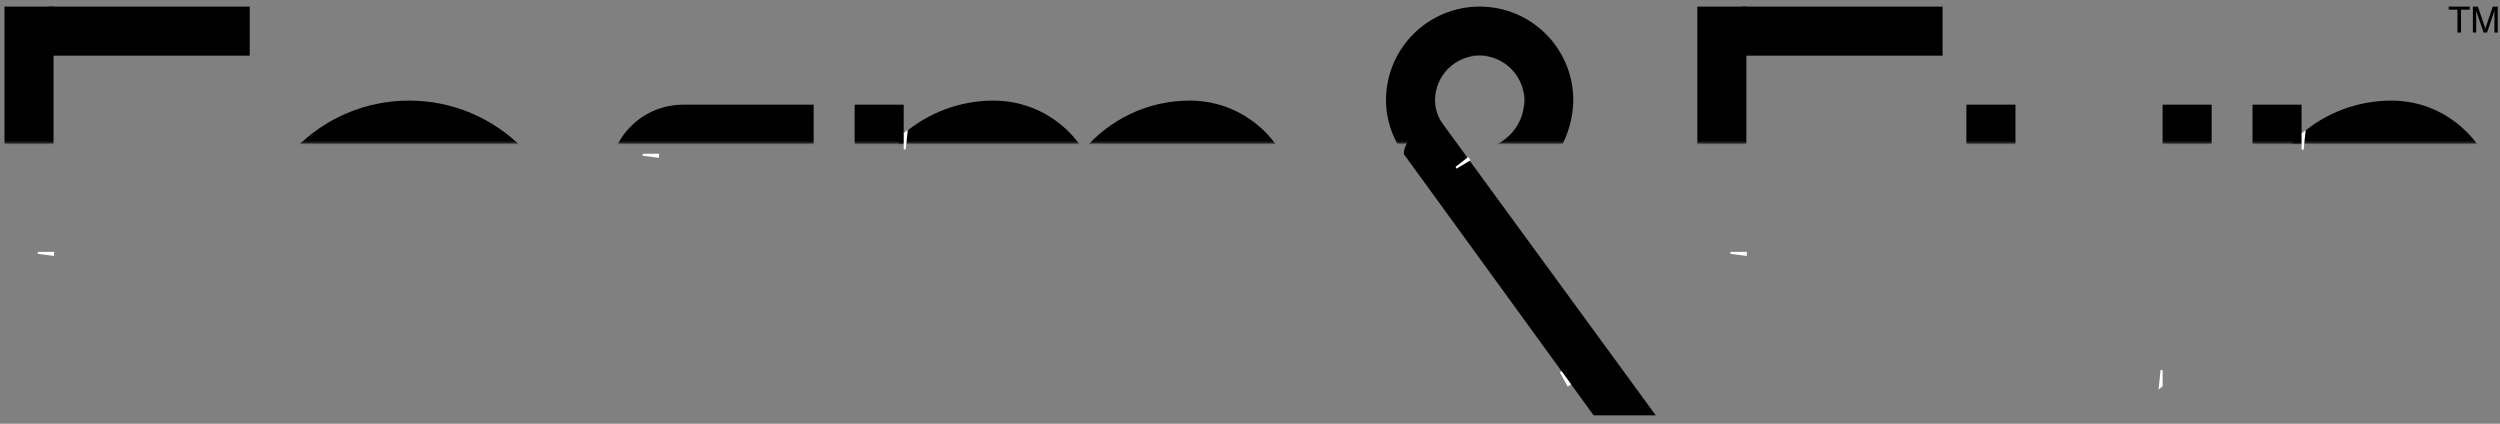 <svg xmlns="http://www.w3.org/2000/svg" xmlns:xlink="http://www.w3.org/1999/xlink" viewBox="0 0 1115 189" width="1115" height="189" preserveAspectRatio="xMidYMid meet" style="width: 100%; height: 100%; transform: translate3d(0px, 0px, 0px); content-visibility: visible;"><rect x="0" y="0" width="1115" height="189" fill="#808080" stroke="none"/><defs><clipPath id="__lottie_element_25"><rect width="1115" height="189" x="0" y="0"></rect></clipPath><clipPath id="__lottie_element_27"><path d="M0,0 L1920,0 L1920,1080 L0,1080z"></path></clipPath><clipPath id="__lottie_element_31"><path d="M0,0 L1920,0 L1920,1080 L0,1080z"></path></clipPath><g id="__lottie_element_37"><g transform="matrix(1,0,0,1,1001,540)" opacity="1" style="display: block;"><g opacity="1" transform="matrix(1,0,0,1,0,0)"><path stroke-linecap="butt" stroke-linejoin="miter" fill-opacity="0" stroke-miterlimit="4" stroke="rgb(255,0,0)" stroke-opacity="1" stroke-width="28" d=" M-586,-94.25 C-586,-94.25 -586,91.5 -586,91.5"></path></g></g></g><mask id="__lottie_element_37_1" mask-type="alpha"><use xlink:href="#__lottie_element_37"></use></mask><clipPath id="__lottie_element_56"><path d="M0,0 L1920,0 L1920,1080 L0,1080z"></path></clipPath><clipPath id="__lottie_element_60"><path d="M0,0 L1920,0 L1920,1080 L0,1080z"></path></clipPath><clipPath id="__lottie_element_64"><path d="M0,0 L1920,0 L1920,1080 L0,1080z"></path></clipPath><clipPath id="__lottie_element_68"><path d="M0,0 L1920,0 L1920,1080 L0,1080z"></path></clipPath><clipPath id="__lottie_element_72"><path d="M0,0 L1920,0 L1920,1080 L0,1080z"></path></clipPath><clipPath id="__lottie_element_76"><path d="M0,0 L1920,0 L1920,1080 L0,1080z"></path></clipPath><clipPath id="__lottie_element_80"><path d="M0,0 L1920,0 L1920,1080 L0,1080z"></path></clipPath><g id="__lottie_element_86"><g transform="matrix(1,0,0,1,1001,540)" opacity="1" style="display: block;"><g opacity="1" transform="matrix(1,0,0,1,0,0)"><path stroke-linecap="butt" stroke-linejoin="miter" fill-opacity="0" stroke-miterlimit="4" stroke="rgb(255,0,0)" stroke-opacity="1" stroke-width="28" d=" M-584,-80.75 C-584,-80.75 -483.5,-81.5 -483.5,-81.5"></path></g></g></g><g id="__lottie_element_92"><g transform="matrix(1,0,0,1,1001,628.5)" opacity="1" style="display: block;"><g opacity="1" transform="matrix(1,0,0,1,0,0)"><path stroke-linecap="butt" stroke-linejoin="miter" fill-opacity="0" stroke-miterlimit="4" stroke="rgb(255,0,0)" stroke-opacity="1" stroke-width="28" d=" M-584.25,-82.25 C-584.25,-82.25 -503.25,-83 -503.25,-83"></path></g></g></g><mask id="__lottie_element_92_1" mask-type="alpha"><use xlink:href="#__lottie_element_92"></use></mask><mask id="__lottie_element_86_1" mask-type="alpha"><use xlink:href="#__lottie_element_86"></use></mask><g id="__lottie_element_101"><g transform="matrix(1,0,0,1,960.5,541)" opacity="1" style="display: block;"><g opacity="1" transform="matrix(1,0,0,1,-376.5,20)"><path stroke-linecap="butt" stroke-linejoin="miter" fill-opacity="0" stroke-miterlimit="4" stroke="rgb(255,0,0)" stroke-opacity="1" stroke-width="28" d=" M0,-59.5 C32.838,-59.5 59.5,-32.838 59.5,0 C59.5,32.838 32.838,59.5 0,59.5 C-32.838,59.5 -59.5,32.838 -59.5,0 C-59.5,-32.838 -32.838,-59.5 0,-59.5z"></path></g></g></g><mask id="__lottie_element_101_1" mask-type="alpha"><use xlink:href="#__lottie_element_101"></use></mask><g id="__lottie_element_107"><g transform="matrix(1,0,0,1,960,540)" opacity="1" style="display: block;"><g opacity="1" transform="matrix(1,0,0,1,0,0)"><path stroke-linecap="butt" stroke-linejoin="miter" fill-opacity="0" stroke-miterlimit="4" stroke="rgb(255,0,0)" stroke-opacity="1" stroke-width="28" d=" M-275,91.5 C-275,91.5 -275,-12 -275,-21.5 C-275,-31 -267,-37.5 -261.5,-37.5 C-256,-37.5 -194.5,-37.5 -194.5,-37.5"></path></g></g></g><mask id="__lottie_element_107_1" mask-type="alpha"><use xlink:href="#__lottie_element_107"></use></mask><g id="__lottie_element_116"><g transform="matrix(1,0,0,1,1379,540)" opacity="1" style="display: block;"><g opacity="1" transform="matrix(1,0,0,1,0,0)"><path stroke-linecap="butt" stroke-linejoin="miter" fill-opacity="0" stroke-miterlimit="4" stroke="rgb(255,0,0)" stroke-opacity="1" stroke-width="28" d=" M-586,-50.25 C-586,-50.25 -586,91.5 -586,91.5"></path></g></g></g><g id="__lottie_element_122"><g transform="matrix(1,0,0,1,960,540)" opacity="1" style="display: block;"><g opacity="1" transform="matrix(1,0,0,1,0,0)"><path stroke-linecap="butt" stroke-linejoin="miter" fill-opacity="0" stroke-miterlimit="4" stroke="rgb(255,0,0)" stroke-opacity="1" stroke-width="28" d=" M-169,16.5 C-169,-10 -147,-39.5 -116,-39.5 C-85,-39.5 -78,-3.5 -78,3 C-78,9.5 -78,93 -78,93"></path></g></g></g><g id="__lottie_element_128"><g transform="matrix(1,0,0,1,1048,540)" opacity="1" style="display: block;"><g opacity="1" transform="matrix(1,0,0,1,0,0)"><path stroke-linecap="butt" stroke-linejoin="miter" fill-opacity="0" stroke-miterlimit="4" stroke="rgb(255,0,0)" stroke-opacity="1" stroke-width="28" d=" M-169,16.5 C-169,-10 -147,-39.5 -116,-39.5 C-85,-39.5 -78,-3.5 -78,3 C-78,9.5 -78,93 -78,93"></path></g></g></g><mask id="__lottie_element_128_1" mask-type="alpha"><use xlink:href="#__lottie_element_128"></use></mask><mask id="__lottie_element_122_1" mask-type="alpha"><use xlink:href="#__lottie_element_122"></use></mask><mask id="__lottie_element_116_1" mask-type="alpha"><use xlink:href="#__lottie_element_116"></use></mask><g id="__lottie_element_137"><g transform="matrix(1,0,0,1,960,540)" opacity="1" style="display: block;"><g opacity="1" transform="matrix(1,0,0,1,0,0)"><path stroke-linecap="butt" stroke-linejoin="miter" fill-opacity="0" stroke-miterlimit="4" stroke="rgb(255,0,0)" stroke-opacity="1" stroke-width="28" d=" M170,-6.5 C170,15 172.5,41.5 137,67 C101.5,92.5 77,83.5 64,72 C51,60.5 40,33 61.5,11 C83,-11 112,-17 122,-25 C132,-33 146.5,-55 122,-75.5 C97.5,-96 78,-74.5 74,-62.5 C70,-50.5 74,-38 80.5,-29.5"></path></g></g></g><mask id="__lottie_element_137_1" mask-type="alpha"><use xlink:href="#__lottie_element_137"></use></mask><g id="__lottie_element_146"><g transform="matrix(1,0,0,1,1756,540)" opacity="1" style="display: block;"><g opacity="1" transform="matrix(1,0,0,1,0,0)"><path stroke-linecap="butt" stroke-linejoin="miter" fill-opacity="0" stroke-miterlimit="4" stroke="rgb(255,0,0)" stroke-opacity="1" stroke-width="28" d=" M-586,-94.25 C-586,-94.25 -586,91.5 -586,91.5"></path></g></g></g><g id="__lottie_element_152"><g transform="matrix(1,0,0,1,1756,540)" opacity="1" style="display: block;"><g opacity="1" transform="matrix(1,0,0,1,0,0)"><path stroke-linecap="butt" stroke-linejoin="miter" fill-opacity="0" stroke-miterlimit="4" stroke="rgb(255,0,0)" stroke-opacity="1" stroke-width="28" d=" M-584,-80.75 C-584,-80.75 -483.5,-81.5 -483.5,-81.5"></path></g></g></g><mask id="__lottie_element_152_1" mask-type="alpha"><use xlink:href="#__lottie_element_152"></use></mask><mask id="__lottie_element_146_1" mask-type="alpha"><use xlink:href="#__lottie_element_146"></use></mask><g id="__lottie_element_158"><g transform="matrix(1,0,0,1,960,540)" opacity="1" style="display: block;"><g opacity="1" transform="matrix(1,0,0,1,0,0)"><path stroke-linecap="butt" stroke-linejoin="miter" fill-opacity="0" stroke-miterlimit="4" stroke="rgb(255,0,0)" stroke-opacity="1" stroke-width="28" d=" M330,-50 C330,-40.5 330,29.5 330,45 C330,60.5 346.5,82.5 367.5,82.5 C388.5,82.5 403.5,68 411.5,53 C416.799,43.065 417.93,37.736 418.09,33.381"></path></g></g></g><mask id="__lottie_element_158_1" mask-type="alpha"><use xlink:href="#__lottie_element_158"></use></mask><clipPath id="__lottie_element_162"><path d="M0,0 L1920,0 L1920,1080 L0,1080z"></path></clipPath><clipPath id="__lottie_element_166"><path d="M0,0 L1920,0 L1920,1080 L0,1080z"></path></clipPath><clipPath id="__lottie_element_170"><path d="M0,0 L1920,0 L1920,1080 L0,1080z"></path></clipPath><clipPath id="__lottie_element_174"><path d="M0,0 L1920,0 L1920,1080 L0,1080z"></path></clipPath><g id="__lottie_element_180"><g transform="matrix(1,0,0,1,1001,540)" opacity="1" style="display: block;"><g opacity="1" transform="matrix(1,0,0,1,0,0)"><path stroke-linecap="butt" stroke-linejoin="miter" fill-opacity="0" stroke-miterlimit="4" stroke="rgb(255,0,0)" stroke-opacity="1" stroke-width="28" d=" M-586,-94.25 C-586,-94.25 -586,91.5 -586,91.5"></path></g></g></g><g id="__lottie_element_186"><g transform="matrix(1,0,0,1,1001,540)" opacity="1" style="display: block;"><g opacity="1" transform="matrix(1,0,0,1,0,0)"><path stroke-linecap="butt" stroke-linejoin="miter" fill-opacity="0" stroke-miterlimit="4" stroke="rgb(255,0,0)" stroke-opacity="1" stroke-width="28" d=" M-584,-80.75 C-584,-80.75 -483.5,-81.5 -483.5,-81.5"></path></g></g></g><g id="__lottie_element_192"><g transform="matrix(1,0,0,1,1001,628.5)" opacity="1" style="display: block;"><g opacity="1" transform="matrix(1,0,0,1,0,0)"><path stroke-linecap="butt" stroke-linejoin="miter" fill-opacity="0" stroke-miterlimit="4" stroke="rgb(255,0,0)" stroke-opacity="1" stroke-width="28" d=" M-584.25,-82.25 C-584.25,-82.25 -503.25,-83 -503.25,-83"></path></g></g></g><mask id="__lottie_element_192_1" mask-type="alpha"><use xlink:href="#__lottie_element_192"></use></mask><mask id="__lottie_element_186_1" mask-type="alpha"><use xlink:href="#__lottie_element_186"></use></mask><mask id="__lottie_element_180_1" mask-type="alpha"><use xlink:href="#__lottie_element_180"></use></mask><g id="__lottie_element_198"><g transform="matrix(1,0,0,1,960.5,541)" opacity="1" style="display: block;"><g opacity="1" transform="matrix(1,0,0,1,-376.5,20)"><path stroke-linecap="butt" stroke-linejoin="miter" fill-opacity="0" stroke-miterlimit="4" stroke="rgb(255,0,0)" stroke-opacity="1" stroke-width="28" d=" M0,-59.5 C32.838,-59.5 59.5,-32.838 59.5,0 C59.5,32.838 32.838,59.5 0,59.5 C-32.838,59.5 -59.5,32.838 -59.5,0 C-59.5,-32.838 -32.838,-59.5 0,-59.5z"></path></g></g></g><mask id="__lottie_element_198_1" mask-type="alpha"><use xlink:href="#__lottie_element_198"></use></mask><g id="__lottie_element_204"><g transform="matrix(1,0,0,1,960,540)" opacity="1" style="display: block;"><g opacity="1" transform="matrix(1,0,0,1,0,0)"><path stroke-linecap="butt" stroke-linejoin="miter" fill-opacity="0" stroke-miterlimit="4" stroke="rgb(255,0,0)" stroke-opacity="1" stroke-width="28" d=" M-275,91.5 C-275,91.5 -275,-12 -275,-21.5 C-275,-31 -267,-37.5 -261.5,-37.5 C-256,-37.5 -194.5,-37.5 -194.5,-37.5"></path></g></g></g><mask id="__lottie_element_204_1" mask-type="alpha"><use xlink:href="#__lottie_element_204"></use></mask><g id="__lottie_element_213"><g transform="matrix(1,0,0,1,1379,540)" opacity="1" style="display: block;"><g opacity="1" transform="matrix(1,0,0,1,0,0)"><path stroke-linecap="butt" stroke-linejoin="miter" fill-opacity="0" stroke-miterlimit="4" stroke="rgb(255,0,0)" stroke-opacity="1" stroke-width="28" d=" M-586,-50.25 C-586,-50.25 -586,91.5 -586,91.5"></path></g></g></g><mask id="__lottie_element_213_1" mask-type="alpha"><use xlink:href="#__lottie_element_213"></use></mask><clipPath id="__lottie_element_220"><path d="M0,0 L1920,0 L1920,1080 L0,1080z"></path></clipPath><g id="__lottie_element_226"><g transform="matrix(1,0,0,1,960,540)" opacity="1" style="display: block;"><g opacity="1" transform="matrix(1,0,0,1,544.25,-91.75)"><path fill="rgb(15,59,203)" fill-opacity="1" d=" M17.75,-2.25 C17.75,-2.25 17.75,12.5 17.75,12.5 C17.75,12.5 -15.25,12.5 -15.25,12.5 C-15.25,12.5 -15.25,-2.25 -15.25,-2.25 C-15.25,-2.25 17.75,-2.25 17.75,-2.25z"></path></g></g></g><g id="__lottie_element_232"><g transform="matrix(1,0,0,1,960,540)" opacity="1" style="display: block;"><g opacity="1" transform="matrix(1,0,0,1,544.25,-91.75)"><path fill="rgb(15,59,203)" fill-opacity="1" d=" M17.75,-2.25 C17.75,-2.25 17.75,12.5 17.75,12.5 C17.75,12.5 -15.25,12.5 -15.25,12.5 C-15.25,12.5 -15.25,-2.25 -15.25,-2.25 C-15.25,-2.25 17.75,-2.25 17.75,-2.25z"></path></g></g></g><mask id="__lottie_element_232_1" mask-type="alpha"><use xlink:href="#__lottie_element_232"></use></mask><mask id="__lottie_element_226_1" mask-type="alpha"><use xlink:href="#__lottie_element_226"></use></mask><clipPath id="__lottie_element_236"><path fill="#ffffff" clip-rule="nonzero" d=" M176.713,-19.537 C176.713,-19.537 -25.787,-19.537 -25.787,-19.537 C-25.787,-19.537 -25.787,134.463 -25.787,134.463 C-25.787,134.463 176.713,134.463 176.713,134.463 C176.713,134.463 176.713,-19.537 176.713,-19.537" fill-opacity="1"></path></clipPath><g id="__lottie_element_241"><g transform="matrix(1,0,0,1,1756,628.5)" opacity="1" style="display: block;"><g opacity="1" transform="matrix(1,0,0,1,0,0)"><path stroke-linecap="butt" stroke-linejoin="miter" fill-opacity="0" stroke-miterlimit="4" stroke="rgb(255,0,0)" stroke-opacity="1" stroke-width="28" d=" M-584.25,-82.25 C-584.25,-82.25 -503.25,-83 -503.25,-83"></path></g></g></g><mask id="__lottie_element_241_1" mask-type="alpha"><use xlink:href="#__lottie_element_241"></use></mask><g id="__lottie_element_250"><g transform="matrix(1,0,0,1,1963,540)" opacity="1" style="display: block;"><g opacity="1" transform="matrix(1,0,0,1,0,0)"><path stroke-linecap="butt" stroke-linejoin="miter" fill-opacity="0" stroke-miterlimit="4" stroke="rgb(255,0,0)" stroke-opacity="1" stroke-width="28" d=" M-586,-50.25 C-586,-50.25 -586,91.5 -586,91.5"></path></g></g></g><mask id="__lottie_element_250_1" mask-type="alpha"><use xlink:href="#__lottie_element_250"></use></mask><g id="__lottie_element_256"><g transform="matrix(1,0,0,1,2004,540)" opacity="1" style="display: block;"><g opacity="1" transform="matrix(1,0,0,1,0,0)"><path stroke-linecap="butt" stroke-linejoin="miter" fill-opacity="0" stroke-miterlimit="4" stroke="rgb(255,0,0)" stroke-opacity="1" stroke-width="28" d=" M-586,91.5 C-586,91.5 -586,-50.25 -586,-50.25"></path></g></g></g><g id="__lottie_element_262"><g transform="matrix(1,0,0,1,960,540)" opacity="1" style="display: block;"><g opacity="1" transform="matrix(1,0,0,1,0,0)"><path stroke-linecap="butt" stroke-linejoin="miter" fill-opacity="0" stroke-miterlimit="4" stroke="rgb(255,0,0)" stroke-opacity="1" stroke-width="28" d=" M457.5,96.5 C457.5,92.5 457.5,24.5 457.5,18 C457.5,11.5 456,7 464,-8 C472,-23 487,-37.5 508,-37.5 C529,-37.5 545.5,-15.5 545.5,0 C545.5,15.5 545.5,85.5 545.5,95"></path></g></g></g><mask id="__lottie_element_262_1" mask-type="alpha"><use xlink:href="#__lottie_element_262"></use></mask><mask id="__lottie_element_256_1" mask-type="alpha"><use xlink:href="#__lottie_element_256"></use></mask><clipPath id="__lottie_element_269"><path d="M0,0 L1920,0 L1920,1080 L0,1080z"></path></clipPath><clipPath id="__lottie_element_273"><path d="M0,0 L1920,0 L1920,1080 L0,1080z"></path></clipPath><g id="__lottie_element_282"><g transform="matrix(1,0,0,1,960,540)" opacity="1" style="display: block;"><g opacity="1" transform="matrix(1,0,0,1,0,0)"><path stroke-linecap="butt" stroke-linejoin="miter" fill-opacity="0" stroke-miterlimit="4" stroke="rgb(255,0,0)" stroke-opacity="1" stroke-width="28" d=" M-169,16.5 C-169,-10 -147,-39.5 -116,-39.5 C-85,-39.5 -78,-3.5 -78,3 C-78,9.5 -78,93 -78,93"></path></g></g></g><g id="__lottie_element_288"><g transform="matrix(1,0,0,1,1048,540)" opacity="1" style="display: block;"><g opacity="1" transform="matrix(1,0,0,1,0,0)"><path stroke-linecap="butt" stroke-linejoin="miter" fill-opacity="0" stroke-miterlimit="4" stroke="rgb(255,0,0)" stroke-opacity="1" stroke-width="28" d=" M-169,16.5 C-169,-10 -147,-39.5 -116,-39.5 C-85,-39.5 -78,-3.5 -78,3 C-78,9.5 -78,93 -78,93"></path></g></g></g><mask id="__lottie_element_288_1" mask-type="alpha"><use xlink:href="#__lottie_element_288"></use></mask><mask id="__lottie_element_282_1" mask-type="alpha"><use xlink:href="#__lottie_element_282"></use></mask><g id="__lottie_element_294"><g transform="matrix(1,0,0,1,960,540)" opacity="1" style="display: block;"><g opacity="1" transform="matrix(1,0,0,1,0,0)"><path stroke-linecap="butt" stroke-linejoin="miter" fill-opacity="0" stroke-miterlimit="4" stroke="rgb(255,0,0)" stroke-opacity="1" stroke-width="28" d=" M170,-6.5 C170,15 172.5,41.5 137,67 C101.5,92.5 77,83.5 64,72 C51,60.5 40,33 61.5,11 C83,-11 112,-17 122,-25 C132,-33 146.5,-55 122,-75.5 C97.5,-96 78,-74.5 74,-62.5 C70,-50.5 74,-38 80.5,-29.5"></path></g></g></g><mask id="__lottie_element_294_1" mask-type="alpha"><use xlink:href="#__lottie_element_294"></use></mask><g id="__lottie_element_303"><g transform="matrix(1,0,0,1,1756,540)" opacity="1" style="display: block;"><g opacity="1" transform="matrix(1,0,0,1,0,0)"><path stroke-linecap="butt" stroke-linejoin="miter" fill-opacity="0" stroke-miterlimit="4" stroke="rgb(255,0,0)" stroke-opacity="1" stroke-width="28" d=" M-586,-94.25 C-586,-94.25 -586,91.5 -586,91.5"></path></g></g></g><mask id="__lottie_element_303_1" mask-type="alpha"><use xlink:href="#__lottie_element_303"></use></mask><clipPath id="__lottie_element_307"><path d="M0,0 L1920,0 L1920,1080 L0,1080z"></path></clipPath><g id="__lottie_element_313"><g transform="matrix(1,0,0,1,1756,540)" opacity="1" style="display: block;"><g opacity="1" transform="matrix(1,0,0,1,0,0)"><path stroke-linecap="butt" stroke-linejoin="miter" fill-opacity="0" stroke-miterlimit="4" stroke="rgb(255,0,0)" stroke-opacity="1" stroke-width="28" d=" M-584,-80.75 C-584,-80.75 -483.5,-81.5 -483.5,-81.5"></path></g></g></g><mask id="__lottie_element_313_1" mask-type="alpha"><use xlink:href="#__lottie_element_313"></use></mask><g id="__lottie_element_319"><g transform="matrix(1,0,0,1,960,540)" opacity="1" style="display: block;"><g opacity="1" transform="matrix(1,0,0,1,0,0)"><path stroke-linecap="butt" stroke-linejoin="miter" fill-opacity="0" stroke-miterlimit="4" stroke="rgb(255,0,0)" stroke-opacity="1" stroke-width="28" d=" M330,-50 C330,-40.5 330,29.5 330,45 C330,60.5 346.5,82.5 367.5,82.5 C388.5,82.5 403.5,68 411.5,53 C416.799,43.065 417.93,37.736 418.09,33.381"></path></g></g></g><mask id="__lottie_element_319_1" mask-type="alpha"><use xlink:href="#__lottie_element_319"></use></mask><g id="__lottie_element_325"><g transform="matrix(1,0,0,1,1963,540)" opacity="1" style="display: block;"><g opacity="1" transform="matrix(1,0,0,1,0,0)"><path stroke-linecap="butt" stroke-linejoin="miter" fill-opacity="0" stroke-miterlimit="4" stroke="rgb(255,0,0)" stroke-opacity="1" stroke-width="28" d=" M-586,-50.25 C-586,-50.25 -586,91.5 -586,91.5"></path></g></g></g><clipPath id="__lottie_element_329"><path d="M0,0 L1920,0 L1920,1080 L0,1080z"></path></clipPath><g id="__lottie_element_335"><g transform="matrix(1,0,0,1,1756,628.5)" opacity="1" style="display: block;"><g opacity="1" transform="matrix(1,0,0,1,0,0)"><path stroke-linecap="butt" stroke-linejoin="miter" fill-opacity="0" stroke-miterlimit="4" stroke="rgb(255,0,0)" stroke-opacity="1" stroke-width="28" d=" M-584.25,-82.25 C-584.25,-82.25 -503.25,-83 -503.25,-83"></path></g></g></g><mask id="__lottie_element_335_1" mask-type="alpha"><use xlink:href="#__lottie_element_335"></use></mask><mask id="__lottie_element_325_1" mask-type="alpha"><use xlink:href="#__lottie_element_325"></use></mask><g id="__lottie_element_344"><g transform="matrix(1,0,0,1,2004,540)" opacity="1" style="display: block;"><g opacity="1" transform="matrix(1,0,0,1,0,0)"><path stroke-linecap="butt" stroke-linejoin="miter" fill-opacity="0" stroke-miterlimit="4" stroke="rgb(255,0,0)" stroke-opacity="1" stroke-width="28" d=" M-586,91.5 C-586,91.5 -586,-50.25 -586,-50.25"></path></g></g></g><mask id="__lottie_element_344_1" mask-type="alpha"><use xlink:href="#__lottie_element_344"></use></mask><clipPath id="__lottie_element_351"><path fill="#ffffff" clip-rule="nonzero" d=" M176.713,-19.537 C176.713,-19.537 -25.787,-19.537 -25.787,-19.537 C-25.787,-19.537 -25.787,134.463 -25.787,134.463 C-25.787,134.463 176.713,134.463 176.713,134.463 C176.713,134.463 176.713,-19.537 176.713,-19.537" fill-opacity="1"></path></clipPath><g id="__lottie_element_356"><g transform="matrix(1,0,0,1,960,540)" opacity="1" style="display: block;"><g opacity="1" transform="matrix(1,0,0,1,544.25,-91.75)"><path fill="rgb(15,59,203)" fill-opacity="1" d=" M17.75,-2.25 C17.75,-2.25 17.75,12.5 17.75,12.5 C17.75,12.5 -15.25,12.5 -15.25,12.5 C-15.25,12.5 -15.25,-2.25 -15.25,-2.25 C-15.25,-2.25 17.75,-2.25 17.75,-2.25z"></path></g></g></g><g id="__lottie_element_362"><g transform="matrix(1,0,0,1,960,540)" opacity="1" style="display: block;"><g opacity="1" transform="matrix(1,0,0,1,544.25,-91.75)"><path fill="rgb(15,59,203)" fill-opacity="1" d=" M17.75,-2.25 C17.75,-2.25 17.75,12.5 17.75,12.5 C17.75,12.5 -15.25,12.5 -15.25,12.5 C-15.25,12.5 -15.25,-2.25 -15.25,-2.25 C-15.25,-2.25 17.75,-2.25 17.75,-2.25z"></path></g></g></g><mask id="__lottie_element_362_1" mask-type="alpha"><use xlink:href="#__lottie_element_362"></use></mask><g id="__lottie_element_368"><g transform="matrix(1,0,0,1,960,540)" opacity="1" style="display: block;"><g opacity="1" transform="matrix(1,0,0,1,0,0)"><path stroke-linecap="butt" stroke-linejoin="miter" fill-opacity="0" stroke-miterlimit="4" stroke="rgb(255,0,0)" stroke-opacity="1" stroke-width="28" d=" M457.5,96.5 C457.5,92.5 457.5,24.5 457.5,18 C457.5,11.5 456,7 464,-8 C472,-23 487,-37.5 508,-37.5 C529,-37.5 545.5,-15.5 545.5,0 C545.5,15.5 545.5,85.5 545.5,95"></path></g></g></g><mask id="__lottie_element_368_1" mask-type="alpha"><use xlink:href="#__lottie_element_368"></use></mask><mask id="__lottie_element_356_1" mask-type="alpha"><use xlink:href="#__lottie_element_356"></use></mask></defs><g clip-path="url(#__lottie_element_25)"><g clip-path="url(#__lottie_element_27)" transform="matrix(1,0,0,1,-402,-445)" opacity="0" style="display: block;"><g clip-path="url(#__lottie_element_31)" transform="matrix(1,0,0,1,0,0)" opacity="1" style="display: block;"><g mask="url(#__lottie_element_37_1)" style="display: block;"><g transform="matrix(1,0,0,1,403.75,447.692)" opacity="1"><g opacity="1" transform="matrix(1,0,0,1,11.188,91.397)"><path fill="rgb(0,0,0)" fill-opacity="1" d=" M10.938,-91.148 C10.938,-91.148 -10.938,-91.148 -10.938,-91.148 C-10.938,-91.148 -10.938,-69.273 -10.938,-69.273 C-10.938,-69.273 -10.938,-3.645 -10.938,-3.645 C-10.938,-3.645 -10.938,18.23 -10.938,18.23 C-10.938,18.23 -10.938,91.148 -10.938,91.148 C-10.938,91.148 10.938,91.148 10.938,91.148 C10.938,91.148 10.938,18.23 10.938,18.23"></path></g></g></g><g mask="url(#__lottie_element_86_1)" style="display: block;"><g transform="matrix(1,0,0,1,423.751,447.691)" opacity="1"><g opacity="1" transform="matrix(1,0,0,1,44.938,11.187)"><path fill="rgb(0,0,0)" fill-opacity="1" d=" M-42.813,10.938 C-42.813,10.938 44.688,10.938 44.688,10.938 C44.688,10.938 44.688,-10.938 44.688,-10.938 C44.688,-10.938 -42.813,-10.938 -42.813,-10.938 C-42.813,-10.938 -44.688,-10.938 -44.688,-10.938 C-44.688,-10.938 -44.688,10.938 -44.688,10.938"></path></g></g></g><g mask="url(#__lottie_element_92_1)" style="display: block;"><g transform="matrix(1,0,0,1,423.75,535.192)" opacity="1"><g opacity="1" transform="matrix(1,0,0,1,35.824,11.188)"><path fill="rgb(0,0,0)" fill-opacity="1" d=" M-35.574,10.938 C-35.574,10.938 35.574,10.938 35.574,10.938 C35.574,10.938 35.574,-10.938 35.574,-10.938 C35.574,-10.938 -35.574,-10.938 -35.574,-10.938"></path></g></g></g><g transform="matrix(1,0,0,1,418.591,557.069)" opacity="1" style="display: block;"><g opacity="1" transform="matrix(1,0,0,1,3.892,1.161)"><path fill="rgb(255,255,255)" fill-opacity="1" d=" M-3.642,0 C-3.642,0 3.642,0.911 3.642,0.911 C3.642,0.911 3.642,-0.911 3.642,-0.911 C3.642,-0.911 -3.642,-0.911 -3.642,-0.911 C-3.642,-0.911 -3.642,0 -3.642,0z"></path></g></g></g><g clip-path="url(#__lottie_element_60)" transform="matrix(1,0,0,1,0,0)" opacity="1" style="display: block;"><g mask="url(#__lottie_element_101_1)" style="display: block;"><g transform="matrix(1,0,0,1,513.127,489.619)" opacity="1"><g opacity="1" transform="matrix(1,0,0,1,71.345,71.345)"><path fill="rgb(0,0,0)" fill-opacity="1" d=" M-71.095,0 C-71.095,0 -71.095,0 -71.095,0 C-71.095,39.265 -39.265,71.095 0,71.095 C39.265,71.095 71.095,39.265 71.095,0 C71.095,-39.264 39.265,-71.095 0,-71.095 C-39.265,-71.095 -71.095,-39.264 -71.095,0z M0,49.22 C0,49.22 0,49.22 0,49.22 C-27.183,49.22 -49.22,27.184 -49.22,0 C-49.22,-27.183 -27.183,-49.219 0,-49.219 C27.183,-49.219 49.22,-27.183 49.22,0 C49.22,27.184 27.183,49.22 0,49.22z"></path></g></g></g></g><g clip-path="url(#__lottie_element_64)" transform="matrix(1,0,0,1,0,0)" opacity="1" style="display: block;"><g mask="url(#__lottie_element_107_1)" style="display: block;"><g transform="matrix(1,0,0,1,673.546,491.442)" opacity="1"><g opacity="1" transform="matrix(1,0,0,1,45.824,69.522)"><path fill="rgb(0,0,0)" fill-opacity="1" d=" M45.574,-69.272 C45.574,-69.272 -12.76,-69.272 -12.76,-69.272 C-30.883,-69.272 -45.574,-54.581 -45.574,-36.459 C-45.574,-36.459 -45.574,69.272 -45.574,69.272 C-45.574,69.272 -23.698,69.272 -23.698,69.272 C-23.698,69.272 -23.698,-47.397 -23.698,-47.397 C-23.698,-47.397 45.574,-47.397 45.574,-47.397 C45.574,-47.397 45.574,-69.272 45.574,-69.272z"></path></g></g></g><g transform="matrix(1,0,0,1,688.395,513.318)" opacity="1" style="display: block;"><g opacity="1" transform="matrix(1,0,0,1,3.889,1.161)"><path fill="rgb(255,255,255)" fill-opacity="1" d=" M-3.638,-0.911 C-3.638,-0.911 -3.638,0 -3.638,0 C-3.638,0 3.638,0.911 3.638,0.911 C3.638,0.911 3.638,-0.911 3.638,-0.911 C3.638,-0.911 -3.638,-0.911 -3.638,-0.911z"></path></g></g></g><g clip-path="url(#__lottie_element_68)" transform="matrix(1,0,0,1,0,0)" opacity="1" style="display: block;"><g mask="url(#__lottie_element_116_1)" style="display: block;"><g transform="matrix(1,0,0,1,782.924,491.442)" opacity="1"><g opacity="1" transform="matrix(1,0,0,1,11.187,69.522)"><path fill="rgb(0,0,0)" fill-opacity="1" d=" M10.938,-56.353 C10.938,-56.353 10.938,-69.272 10.938,-69.272 C10.938,-69.272 -10.938,-69.272 -10.938,-69.272 C-10.938,-69.272 -10.938,69.272 -10.938,69.272 C-10.938,69.272 10.938,69.272 10.938,69.272 C10.938,69.272 10.938,-9.115 10.938,-9.115"></path></g></g></g><g mask="url(#__lottie_element_122_1)" style="display: block;"><g transform="matrix(1,0,0,1,802.445,489.618)" opacity="1"><g opacity="1" transform="matrix(1,0,0,1,45.178,70.434)"><path fill="rgb(0,0,0)" fill-opacity="1" d=" M44.928,-23.886 C44.928,-23.886 44.928,-8.204 44.928,-8.204 C44.928,-8.204 44.928,70.183 44.928,70.183 C44.928,70.183 23.053,70.183 23.053,70.183 C23.053,70.183 23.053,-8.204 23.053,-8.204 C23.053,-8.204 23.053,-22.786 23.053,-22.786 C23.053,-36.881 11.625,-48.308 -2.47,-48.308 C-24.619,-48.308 -42.574,-30.353 -42.574,-8.204 C-42.574,-8.204 -44.928,-8.187 -44.928,-8.187 C-44.928,-8.187 -44.845,-53.274 -44.845,-53.274 C-44.845,-53.274 -42.574,-55.441 -42.574,-55.441 C-31.763,-64.628 -17.769,-70.183 -2.47,-70.183 C14.401,-70.183 29.204,-61.362 37.603,-48.087 C40.877,-42.803 41.374,-41.694 42.626,-38.303 C43.95,-34.717 44.928,-29.886 44.928,-23.886z"></path></g></g></g><g mask="url(#__lottie_element_128_1)" style="display: block;"><g transform="matrix(1,0,0,1,873.367,489.619)" opacity="1"><g opacity="1" transform="matrix(1,0,0,1,53.467,70.433)"><path fill="rgb(0,0,0)" fill-opacity="1" d=" M-41.609,-48.087 C-30.239,-61.594 -13.216,-70.184 5.821,-70.184 C31.998,-70.184 53.217,-48.963 53.217,-22.786 C53.217,-22.786 53.217,70.184 53.217,70.184 C53.217,70.184 31.342,70.184 31.342,70.184 C31.342,70.184 31.342,-22.786 31.342,-22.786 C31.342,-36.881 19.916,-48.307 5.821,-48.307 C-16.328,-48.307 -34.285,-30.352 -34.285,-8.203 C-34.285,-8.203 -48.501,-8.203 -48.501,-8.203 C-48.501,-8.203 -53.217,-33.455 -41.609,-48.087z"></path></g></g></g><g transform="matrix(1,0,0,1,804.813,502.624)" opacity="1" style="display: block;"><g opacity="1" transform="matrix(1,0,0,1,1.156,4.633)"><path fill="rgb(255,255,255)" fill-opacity="1" d=" M0.907,-4.383 C0.295,-3.901 -0.313,-3.411 -0.907,-2.907 C-0.907,-2.907 -0.907,4.383 -0.907,4.383 C-0.907,4.383 0.006,4.383 0.006,4.383 C0.006,4.383 0.907,-4.383 0.907,-4.383z"></path></g></g></g><g clip-path="url(#__lottie_element_72)" transform="matrix(1,0,0,1,0,0)" opacity="1" style="display: block;"><g mask="url(#__lottie_element_137_1)" style="display: block;"><g transform="matrix(1,0,0,1,998.032,447.689)" opacity="1"><g opacity="1" transform="matrix(1,0,0,1,71.345,92.311)"><path fill="rgb(0,0,0)" fill-opacity="1" d=" M49.726,60.996 C63.046,45.457 71.096,25.269 71.096,3.198 C71.096,3.198 71.096,-4.553 71.096,-4.553 C71.096,-4.553 49.219,-4.553 49.219,-4.553 C49.219,-4.553 49.219,2.28 49.219,2.28 C49.219,17.279 44.352,31.139 36.117,42.376 C36.117,42.376 34.583,44.953 29.067,50.333 C23.551,55.713 20.021,58.074 20.021,58.074 C9.04,65.707 -4.298,70.184 -18.685,70.184 C-35.549,70.184 -49.219,56.513 -49.219,39.65 C-49.219,30.349 -44.344,21.73 -36.372,16.94 C-36.372,16.94 -17.919,5.853 -17.919,5.853 C-17.919,5.853 1.084,-5.563 1.084,-5.563 C1.084,-5.563 12.445,-12.389 12.445,-12.389 C26.014,-20.501 34.321,-35.146 34.321,-50.954 C34.321,-50.954 34.321,-51.055 34.321,-51.055 C34.321,-51.055 34.312,-51.048 34.312,-51.048 C33.906,-73.765 15.367,-92.057 -7.447,-92.058 C-30.361,-92.06 -48.966,-73.612 -49.218,-50.758 C-49.315,-41.959 -46.428,-33.384 -41.256,-26.264 C-41.256,-26.264 -37.007,-25.997 -30.377,-30.555 C-23.266,-35.444 -23.909,-39.764 -23.909,-39.764 C-26.141,-42.819 -27.345,-46.504 -27.345,-50.287 C-27.345,-61.357 -18.304,-70.315 -7.204,-70.18 C3.775,-70.048 12.657,-60.831 12.441,-49.853 C12.293,-42.341 8.296,-35.418 1.838,-31.537 C1.838,-31.537 -11.877,-23.295 -11.877,-23.295 C-11.877,-23.295 -30.826,-11.912 -30.826,-11.912 C-30.826,-11.912 -48.419,-1.342 -48.419,-1.342 C-62.489,7.112 -71.096,22.324 -71.096,38.738 C-71.096,68.186 -47.222,92.059 -17.774,92.059 C-17.774,92.059 -17.773,92.059 -17.773,92.059 C1.147,92.06 18.682,86.144 33.094,76.066 C33.094,76.066 34.935,74.821 41.511,69.222 C46.163,65.262 45.957,65.333 49.726,60.996z"></path></g></g></g><g clip-path="url(#__lottie_element_236)" transform="matrix(1,0,0,1,1027.287,499.037)" opacity="1" style="display: block;"><g opacity="1" transform="matrix(1,0,0,1,56.716,65.726)"><path fill="rgb(0,0,0)" fill-opacity="1" d=" M45.527,50.507 C45.527,50.507 41.816,45.417 41.816,45.417 C41.816,45.417 35.096,36.237 35.096,36.237 C35.096,36.237 -13.544,-30.323 -13.544,-30.323 C-13.544,-30.323 -38.534,-64.523 -38.534,-64.523 C-38.534,-64.523 -42.726,-65.476 -49.836,-60.596 C-56.466,-56.036 -55.883,-51.023 -55.883,-51.023 C-55.883,-51.023 -53.623,-47.913 -53.623,-47.913 C-53.623,-47.913 -32.544,-18.913 -32.544,-18.913 C-32.544,-18.913 18.466,51.307 18.466,51.307 C18.466,51.307 28.757,65.477 28.757,65.477 C28.757,65.477 56.466,65.477 56.466,65.477 C56.466,65.477 45.527,50.507 45.527,50.507z"></path></g></g><g transform="matrix(1,0,0,1,1050.545,515)" opacity="1" style="display: block;"><g opacity="1" transform="matrix(1,0,0,1,3.61,2.855)"><path fill="rgb(255,255,255)" fill-opacity="1" d=" M3.735,-1.401 C3.735,-1.401 3.72,-1.401 3.72,-1.401 C3.72,-1.401 2.658,-2.855 2.658,-2.855 C2.658,-2.855 -2.985,1.573 -2.985,1.573 C-2.985,1.573 -2.515,2.355 -2.515,2.355 C-2.515,2.355 3.735,-1.401 3.735,-1.401z"></path></g><g opacity="1" transform="matrix(1,0,0,1,49.679,98.995)"><path fill="rgb(255,255,255)" fill-opacity="1" d=" M-1.774,-3.453 C-1.774,-3.453 -2.511,-2.917 -2.511,-2.917 C-2.511,-2.917 1,3.453 1,3.453 C1.499,3.118 2.005,2.791 2.497,2.447 C2.497,2.447 2.511,2.447 2.511,2.447 C2.511,2.447 -1.774,-3.453 -1.774,-3.453z"></path></g></g></g><g clip-path="url(#__lottie_element_76)" transform="matrix(1,0,0,1,0,0)" opacity="1" style="display: block;"><g mask="url(#__lottie_element_146_1)" style="display: block;"><g transform="matrix(1,0,0,1,1158.75,447.692)" opacity="1"><g opacity="1" transform="matrix(1,0,0,1,11.188,91.397)"><path fill="rgb(0,0,0)" fill-opacity="1" d=" M10.938,-91.148 C10.938,-91.148 -10.938,-91.148 -10.938,-91.148 C-10.938,-91.148 -10.938,-69.273 -10.938,-69.273 C-10.938,-69.273 -10.938,-3.645 -10.938,-3.645 C-10.938,-3.645 -10.938,18.23 -10.938,18.23 C-10.938,18.23 -10.938,91.148 -10.938,91.148 C-10.938,91.148 10.938,91.148 10.938,91.148 C10.938,91.148 10.938,18.23 10.938,18.23"></path></g></g></g><g mask="url(#__lottie_element_152_1)" style="display: block;"><g transform="matrix(1,0,0,1,1178.751,447.691)" opacity="1"><g opacity="1" transform="matrix(1,0,0,1,44.938,11.187)"><path fill="rgb(0,0,0)" fill-opacity="1" d=" M-42.813,10.938 C-42.813,10.938 44.688,10.938 44.688,10.938 C44.688,10.938 44.688,-10.938 44.688,-10.938 C44.688,-10.938 -42.813,-10.938 -42.813,-10.938 C-42.813,-10.938 -44.688,-10.938 -44.688,-10.938 C-44.688,-10.938 -44.688,10.938 -44.688,10.938"></path></g></g></g><g mask="url(#__lottie_element_241_1)" style="display: block;"><g transform="matrix(1,0,0,1,1178.75,535.192)" opacity="1"><g opacity="1" transform="matrix(1,0,0,1,35.824,11.188)"><path fill="rgb(0,0,0)" fill-opacity="1" d=" M-35.574,10.938 C-35.574,10.938 35.574,10.938 35.574,10.938 C35.574,10.938 35.574,-10.938 35.574,-10.938 C35.574,-10.938 -35.574,-10.938 -35.574,-10.938"></path></g></g></g><g transform="matrix(1,0,0,1,1173.55,557.069)" opacity="1" style="display: block;"><g opacity="1" transform="matrix(1,0,0,1,3.888,1.161)"><path fill="rgb(255,255,255)" fill-opacity="1" d=" M-3.638,-0.911 C-3.638,-0.911 -3.638,0 -3.638,0 C-3.638,0 3.638,0.911 3.638,0.911 C3.638,0.911 3.638,-0.911 3.638,-0.911 C3.638,-0.911 -3.638,-0.911 -3.638,-0.911z"></path></g></g></g><g clip-path="url(#__lottie_element_80)" transform="matrix(1,0,0,1,0,0)" opacity="1" style="display: block;"><g mask="url(#__lottie_element_250_1)" style="display: block;"><g transform="matrix(1,0,0,1,1366.267,491.442)" opacity="1"><g opacity="1" transform="matrix(1,0,0,1,11.188,69.522)"><path fill="rgb(0,0,0)" fill-opacity="1" d=" M-10.938,56.353 C-10.938,56.353 -10.938,69.272 -10.938,69.272 C-10.938,69.272 10.938,69.272 10.938,69.272 C10.938,69.272 10.938,9.115 10.938,9.115 C10.938,9.115 10.938,-69.272 10.938,-69.272 C10.938,-69.272 -10.938,-69.272 -10.938,-69.272 C-10.938,-69.272 -10.938,9.115 -10.938,9.115"></path></g></g></g><g mask="url(#__lottie_element_158_1)" style="display: block;"><g transform="matrix(1,0,0,1,1278.766,491.442)" opacity="1"><g opacity="1" transform="matrix(1,0,0,1,54.938,70.434)"><path fill="rgb(0,0,0)" fill-opacity="1" d=" M46.63,39.124 C41.44,47.736 32.814,55.441 32.814,55.441 C22.003,64.629 8.008,70.184 -7.291,70.184 C-33.467,70.184 -54.689,48.963 -54.689,22.786 C-54.689,22.786 -54.689,-70.184 -54.689,-70.184 C-54.689,-70.184 -32.812,-70.184 -32.812,-70.184 C-32.812,-70.184 -32.812,22.786 -32.812,22.786 C-32.812,36.881 -21.386,48.309 -7.291,48.309 C14.858,48.309 32.814,30.353 32.814,8.204 C32.814,8.204 32.814,-70.184 32.814,-70.184 C32.814,-70.184 54.689,-70.184 54.689,-70.184 C54.689,-70.184 54.689,8.204 54.689,8.204 C54.689,19.537 52.284,29.741 46.63,39.124z"></path></g></g></g><g transform="matrix(1,0,0,1,1364.471,609.789)" opacity="1" style="display: block;"><g opacity="1" transform="matrix(1,0,0,1,1.156,4.62)"><path fill="rgb(255,255,255)" fill-opacity="1" d=" M0.906,2.922 C0.906,2.922 0.906,2.922 0.906,2.922 C0.906,2.922 0.906,-4.37 0.906,-4.37 C0.906,-4.37 -0.007,-4.37 -0.007,-4.37 C-0.007,-4.37 -0.906,4.37 -0.906,4.37 C-0.3,3.892 0.303,3.408 0.891,2.909 C0.891,2.909 0.906,2.922 0.906,2.922z"></path></g></g></g><g clip-path="url(#__lottie_element_220)" transform="matrix(1,0,0,1,0,0)" opacity="1" style="display: block;"><g mask="url(#__lottie_element_256_1)" style="display: block;"><g transform="matrix(1,0,0,1,1406.373,491.442)" opacity="1"><g opacity="1" transform="matrix(1,0,0,1,11.187,69.522)"><path fill="rgb(0,0,0)" fill-opacity="1" d=" M10.938,-56.353 C10.938,-56.353 10.938,-69.272 10.938,-69.272 C10.938,-69.272 -10.938,-69.272 -10.938,-69.272 C-10.938,-69.272 -10.938,-9.115 -10.938,-9.115 C-10.938,-9.115 -10.938,69.272 -10.938,69.272 C-10.938,69.272 10.938,69.272 10.938,69.272 C10.938,69.272 10.938,-9.115 10.938,-9.115"></path></g></g></g><g mask="url(#__lottie_element_262_1)" style="display: block;"><g transform="matrix(1,0,0,1,1406.373,489.618)" opacity="1"><g opacity="1" transform="matrix(1,0,0,1,54.938,70.434)"><path fill="rgb(0,0,0)" fill-opacity="1" d=" M-46.629,-39.125 C-41.439,-47.737 -32.814,-55.441 -32.814,-55.441 C-22.003,-64.629 -8.008,-70.183 7.291,-70.183 C33.467,-70.183 54.689,-48.964 54.689,-22.787 C54.689,-22.787 54.689,70.183 54.689,70.183 C54.689,70.183 32.812,70.183 32.812,70.183 C32.812,70.183 32.812,-22.787 32.812,-22.787 C32.812,-36.882 21.386,-48.308 7.291,-48.308 C-14.858,-48.308 -32.814,-30.353 -32.814,-8.204 C-32.814,-8.204 -32.814,70.183 -32.814,70.183 C-32.814,70.183 -54.689,70.183 -54.689,70.183 C-54.689,70.183 -54.689,-8.204 -54.689,-8.204 C-54.689,-19.537 -52.283,-29.742 -46.629,-39.125z"></path></g></g></g><g transform="matrix(1,0,0,1,1428.263,502.743)" opacity="1" style="display: block;"><g opacity="1" transform="matrix(1,0,0,1,1.159,4.635)"><path fill="rgb(255,255,255)" fill-opacity="1" d=" M0.91,-4.385 C0.295,-3.901 -0.314,-3.411 -0.91,-2.905 C-0.91,-2.905 -0.91,4.385 -0.91,4.385 C-0.91,4.385 0.001,4.385 0.001,4.385 C0.001,4.385 0.91,-4.385 0.91,-4.385z"></path></g></g></g><g mask="url(#__lottie_element_226_1)" style="display: block;"><g transform="matrix(1,0,0,1,1504.651,447.691)" opacity="1"><g opacity="1" transform="matrix(1,0,0,1,5.799,6.032)"><path fill="rgb(0,0,0)" fill-opacity="1" d=" M-5.549,-5.782 C-5.549,-5.782 -3.306,-5.782 -3.306,-5.782 C-3.306,-5.782 0.019,3.995 0.019,3.995 C0.019,3.995 3.321,-5.782 3.321,-5.782 C3.321,-5.782 5.549,-5.782 5.549,-5.782 C5.549,-5.782 5.549,5.782 5.549,5.782 C5.549,5.782 4.054,5.782 4.054,5.782 C4.054,5.782 4.054,-1.043 4.054,-1.043 C4.054,-1.279 4.059,-1.67 4.069,-2.216 C4.08,-2.762 4.085,-3.347 4.085,-3.972 C4.085,-3.972 0.783,5.782 0.783,5.782 C0.783,5.782 -0.769,5.782 -0.769,5.782 C-0.769,5.782 -4.102,-3.972 -4.102,-3.972 C-4.102,-3.972 -4.102,-3.617 -4.102,-3.617 C-4.102,-3.334 -4.094,-2.902 -4.078,-2.322 C-4.062,-1.742 -4.054,-1.316 -4.054,-1.043 C-4.054,-1.043 -4.054,5.782 -4.054,5.782 C-4.054,5.782 -5.549,5.782 -5.549,5.782 C-5.549,5.782 -5.549,-5.782 -5.549,-5.782z"></path></g></g></g><g mask="url(#__lottie_element_232_1)" style="display: block;"><g transform="matrix(1,0,0,1,1493.874,447.691)" opacity="1"><g opacity="1" transform="matrix(1,0,0,1,4.937,6.032)"><path fill="rgb(0,0,0)" fill-opacity="1" d=" M4.688,-5.782 C4.688,-5.782 4.688,-4.404 4.688,-4.404 C4.688,-4.404 0.791,-4.404 0.791,-4.404 C0.791,-4.404 0.791,5.782 0.791,5.782 C0.791,5.782 -0.792,5.782 -0.792,5.782 C-0.792,5.782 -0.792,-4.404 -0.792,-4.404 C-0.792,-4.404 -4.688,-4.404 -4.688,-4.404 C-4.688,-4.404 -4.688,-5.782 -4.688,-5.782 C-4.688,-5.782 4.688,-5.782 4.688,-5.782z"></path></g></g></g></g><g clip-path="url(#__lottie_element_56)" transform="matrix(1,0,0,1,-402,-445)" opacity="1" style="display: block;"><g clip-path="url(#__lottie_element_162)" transform="matrix(1,0,0,1,0,0)" opacity="1" style="display: block;"><g mask="url(#__lottie_element_180_1)" style="display: block;"><g transform="matrix(1,0,0,1,403.75,447.692)" opacity="1"><g opacity="1" transform="matrix(1,0,0,1,11.188,91.397)"><path fill="rgb(0,0,0)" fill-opacity="1" d=" M10.938,-91.148 C10.938,-91.148 -10.938,-91.148 -10.938,-91.148 C-10.938,-91.148 -10.938,-69.273 -10.938,-69.273 C-10.938,-69.273 -10.938,-3.645 -10.938,-3.645 C-10.938,-3.645 -10.938,18.23 -10.938,18.23 C-10.938,18.23 -10.938,91.148 -10.938,91.148 C-10.938,91.148 10.938,91.148 10.938,91.148 C10.938,91.148 10.938,18.23 10.938,18.23"></path></g></g></g><g mask="url(#__lottie_element_186_1)" style="display: block;"><g transform="matrix(1,0,0,1,423.751,447.691)" opacity="1"><g opacity="1" transform="matrix(1,0,0,1,44.938,11.187)"><path fill="rgb(0,0,0)" fill-opacity="1" d=" M-42.813,10.938 C-42.813,10.938 44.688,10.938 44.688,10.938 C44.688,10.938 44.688,-10.938 44.688,-10.938 C44.688,-10.938 -42.813,-10.938 -42.813,-10.938 C-42.813,-10.938 -44.688,-10.938 -44.688,-10.938 C-44.688,-10.938 -44.688,10.938 -44.688,10.938"></path></g></g></g><g mask="url(#__lottie_element_192_1)" style="display: block;"><g transform="matrix(1,0,0,1,423.75,535.192)" opacity="1"><g opacity="1" transform="matrix(1,0,0,1,35.824,11.188)"><path fill="rgb(0,0,0)" fill-opacity="1" d=" M-35.574,10.938 C-35.574,10.938 35.574,10.938 35.574,10.938 C35.574,10.938 35.574,-10.938 35.574,-10.938 C35.574,-10.938 -35.574,-10.938 -35.574,-10.938"></path></g></g></g><g transform="matrix(1,0,0,1,418.591,557.069)" opacity="1" style="display: block;"><g opacity="1" transform="matrix(1,0,0,1,3.892,1.161)"><path fill="rgb(255,255,255)" fill-opacity="1" d=" M-3.642,0 C-3.642,0 3.642,0.911 3.642,0.911 C3.642,0.911 3.642,-0.911 3.642,-0.911 C3.642,-0.911 -3.642,-0.911 -3.642,-0.911 C-3.642,-0.911 -3.642,0 -3.642,0z"></path></g></g></g><g clip-path="url(#__lottie_element_166)" transform="matrix(1,0,0,1,0,0)" opacity="1" style="display: block;"><g mask="url(#__lottie_element_198_1)" style="display: block;"><g transform="matrix(1,0,0,1,513.127,489.619)" opacity="1"><g opacity="1" transform="matrix(1,0,0,1,71.345,71.345)"><path fill="rgb(0,0,0)" fill-opacity="1" d=" M-71.095,0 C-71.095,0 -71.095,0 -71.095,0 C-71.095,39.265 -39.265,71.095 0,71.095 C39.265,71.095 71.095,39.265 71.095,0 C71.095,-39.264 39.265,-71.095 0,-71.095 C-39.265,-71.095 -71.095,-39.264 -71.095,0z M0,49.22 C0,49.22 0,49.22 0,49.22 C-27.183,49.22 -49.22,27.184 -49.22,0 C-49.22,-27.183 -27.183,-49.219 0,-49.219 C27.183,-49.219 49.22,-27.183 49.22,0 C49.22,27.184 27.183,49.22 0,49.22z"></path></g></g></g></g><g clip-path="url(#__lottie_element_170)" transform="matrix(1,0,0,1,0,0)" opacity="1" style="display: block;"><g mask="url(#__lottie_element_204_1)" style="display: block;"><g transform="matrix(1,0,0,1,673.546,491.442)" opacity="1"><g opacity="1" transform="matrix(1,0,0,1,45.824,69.522)"><path fill="rgb(0,0,0)" fill-opacity="1" d=" M45.574,-69.272 C45.574,-69.272 -12.76,-69.272 -12.76,-69.272 C-30.883,-69.272 -45.574,-54.581 -45.574,-36.459 C-45.574,-36.459 -45.574,69.272 -45.574,69.272 C-45.574,69.272 -23.698,69.272 -23.698,69.272 C-23.698,69.272 -23.698,-47.397 -23.698,-47.397 C-23.698,-47.397 45.574,-47.397 45.574,-47.397 C45.574,-47.397 45.574,-69.272 45.574,-69.272z"></path></g></g></g><g transform="matrix(1,0,0,1,688.395,513.318)" opacity="1" style="display: block;"><g opacity="1" transform="matrix(1,0,0,1,3.889,1.161)"><path fill="rgb(255,255,255)" fill-opacity="1" d=" M-3.638,-0.911 C-3.638,-0.911 -3.638,0 -3.638,0 C-3.638,0 3.638,0.911 3.638,0.911 C3.638,0.911 3.638,-0.911 3.638,-0.911 C3.638,-0.911 -3.638,-0.911 -3.638,-0.911z"></path></g></g></g><g clip-path="url(#__lottie_element_174)" transform="matrix(1,0,0,1,0,0)" opacity="1" style="display: block;"><g mask="url(#__lottie_element_213_1)" style="display: block;"><g transform="matrix(1,0,0,1,782.924,491.442)" opacity="1"><g opacity="1" transform="matrix(1,0,0,1,11.187,69.522)"><path fill="rgb(0,0,0)" fill-opacity="1" d=" M10.938,-56.353 C10.938,-56.353 10.938,-69.272 10.938,-69.272 C10.938,-69.272 -10.938,-69.272 -10.938,-69.272 C-10.938,-69.272 -10.938,69.272 -10.938,69.272 C-10.938,69.272 10.938,69.272 10.938,69.272 C10.938,69.272 10.938,-9.115 10.938,-9.115"></path></g></g></g><g mask="url(#__lottie_element_282_1)" style="display: block;"><g transform="matrix(1,0,0,1,802.445,489.618)" opacity="1"><g opacity="1" transform="matrix(1,0,0,1,45.178,70.434)"><path fill="rgb(0,0,0)" fill-opacity="1" d=" M44.928,-23.886 C44.928,-23.886 44.928,-8.204 44.928,-8.204 C44.928,-8.204 44.928,70.183 44.928,70.183 C44.928,70.183 23.053,70.183 23.053,70.183 C23.053,70.183 23.053,-8.204 23.053,-8.204 C23.053,-8.204 23.053,-22.786 23.053,-22.786 C23.053,-36.881 11.625,-48.308 -2.47,-48.308 C-24.619,-48.308 -42.574,-30.353 -42.574,-8.204 C-42.574,-8.204 -44.928,-8.187 -44.928,-8.187 C-44.928,-8.187 -44.845,-53.274 -44.845,-53.274 C-44.845,-53.274 -42.574,-55.441 -42.574,-55.441 C-31.763,-64.628 -17.769,-70.183 -2.47,-70.183 C14.401,-70.183 29.204,-61.362 37.603,-48.087 C40.877,-42.803 41.374,-41.694 42.626,-38.303 C43.95,-34.717 44.928,-29.886 44.928,-23.886z"></path></g></g></g><g mask="url(#__lottie_element_288_1)" style="display: block;"><g transform="matrix(1,0,0,1,873.367,489.619)" opacity="1"><g opacity="1" transform="matrix(1,0,0,1,53.467,70.433)"><path fill="rgb(0,0,0)" fill-opacity="1" d=" M-41.609,-48.087 C-30.239,-61.594 -13.216,-70.184 5.821,-70.184 C31.998,-70.184 53.217,-48.963 53.217,-22.786 C53.217,-22.786 53.217,70.184 53.217,70.184 C53.217,70.184 31.342,70.184 31.342,70.184 C31.342,70.184 31.342,-22.786 31.342,-22.786 C31.342,-36.881 19.916,-48.307 5.821,-48.307 C-16.328,-48.307 -34.285,-30.352 -34.285,-8.203 C-34.285,-8.203 -48.501,-8.203 -48.501,-8.203 C-48.501,-8.203 -53.217,-33.455 -41.609,-48.087z"></path></g></g></g><g transform="matrix(1,0,0,1,804.813,502.624)" opacity="1" style="display: block;"><g opacity="1" transform="matrix(1,0,0,1,1.156,4.633)"><path fill="rgb(255,255,255)" fill-opacity="1" d=" M0.907,-4.383 C0.295,-3.901 -0.313,-3.411 -0.907,-2.907 C-0.907,-2.907 -0.907,4.383 -0.907,4.383 C-0.907,4.383 0.006,4.383 0.006,4.383 C0.006,4.383 0.907,-4.383 0.907,-4.383z"></path></g></g></g><g clip-path="url(#__lottie_element_269)" transform="matrix(1,0,0,1,0,0)" opacity="1" style="display: block;"><g mask="url(#__lottie_element_294_1)" style="display: block;"><g transform="matrix(1,0,0,1,998.032,447.689)" opacity="1"><g opacity="1" transform="matrix(1,0,0,1,71.345,92.311)"><path fill="rgb(0,0,0)" fill-opacity="1" d=" M49.726,60.996 C63.046,45.457 71.096,25.269 71.096,3.198 C71.096,3.198 71.096,-4.553 71.096,-4.553 C71.096,-4.553 49.219,-4.553 49.219,-4.553 C49.219,-4.553 49.219,2.28 49.219,2.28 C49.219,17.279 44.352,31.139 36.117,42.376 C36.117,42.376 34.583,44.953 29.067,50.333 C23.551,55.713 20.021,58.074 20.021,58.074 C9.04,65.707 -4.298,70.184 -18.685,70.184 C-35.549,70.184 -49.219,56.513 -49.219,39.65 C-49.219,30.349 -44.344,21.73 -36.372,16.94 C-36.372,16.94 -17.919,5.853 -17.919,5.853 C-17.919,5.853 1.084,-5.563 1.084,-5.563 C1.084,-5.563 12.445,-12.389 12.445,-12.389 C26.014,-20.501 34.321,-35.146 34.321,-50.954 C34.321,-50.954 34.321,-51.055 34.321,-51.055 C34.321,-51.055 34.312,-51.048 34.312,-51.048 C33.906,-73.765 15.367,-92.057 -7.447,-92.058 C-30.361,-92.06 -48.966,-73.612 -49.218,-50.758 C-49.315,-41.959 -46.428,-33.384 -41.256,-26.264 C-41.256,-26.264 -37.007,-25.997 -30.377,-30.555 C-23.266,-35.444 -23.909,-39.764 -23.909,-39.764 C-26.141,-42.819 -27.345,-46.504 -27.345,-50.287 C-27.345,-61.357 -18.304,-70.315 -7.204,-70.18 C3.775,-70.048 12.657,-60.831 12.441,-49.853 C12.293,-42.341 8.296,-35.418 1.838,-31.537 C1.838,-31.537 -11.877,-23.295 -11.877,-23.295 C-11.877,-23.295 -30.826,-11.912 -30.826,-11.912 C-30.826,-11.912 -48.419,-1.342 -48.419,-1.342 C-62.489,7.112 -71.096,22.324 -71.096,38.738 C-71.096,68.186 -47.222,92.059 -17.774,92.059 C-17.774,92.059 -17.773,92.059 -17.773,92.059 C1.147,92.06 18.682,86.144 33.094,76.066 C33.094,76.066 34.935,74.821 41.511,69.222 C46.163,65.262 45.957,65.333 49.726,60.996z"></path></g></g></g><g clip-path="url(#__lottie_element_351)" transform="matrix(1,0,0,1,1027.287,499.037)" opacity="1" style="display: block;"><g opacity="1" transform="matrix(1,0,0,1,56.716,65.726)"><path fill="rgb(0,0,0)" fill-opacity="1" d=" M45.527,50.507 C45.527,50.507 41.816,45.417 41.816,45.417 C41.816,45.417 35.096,36.237 35.096,36.237 C35.096,36.237 -13.544,-30.323 -13.544,-30.323 C-13.544,-30.323 -38.534,-64.523 -38.534,-64.523 C-38.534,-64.523 -42.726,-65.476 -49.836,-60.596 C-56.466,-56.036 -55.883,-51.023 -55.883,-51.023 C-55.883,-51.023 -53.623,-47.913 -53.623,-47.913 C-53.623,-47.913 -32.544,-18.913 -32.544,-18.913 C-32.544,-18.913 18.466,51.307 18.466,51.307 C18.466,51.307 28.757,65.477 28.757,65.477 C28.757,65.477 56.466,65.477 56.466,65.477 C56.466,65.477 45.527,50.507 45.527,50.507z"></path></g></g><g transform="matrix(1,0,0,1,1050.545,515)" opacity="1" style="display: block;"><g opacity="1" transform="matrix(1,0,0,1,3.61,2.855)"><path fill="rgb(255,255,255)" fill-opacity="1" d=" M3.735,-1.401 C3.735,-1.401 3.72,-1.401 3.72,-1.401 C3.72,-1.401 2.658,-2.855 2.658,-2.855 C2.658,-2.855 -2.985,1.573 -2.985,1.573 C-2.985,1.573 -2.515,2.355 -2.515,2.355 C-2.515,2.355 3.735,-1.401 3.735,-1.401z"></path></g><g opacity="1" transform="matrix(1,0,0,1,49.679,98.995)"><path fill="rgb(255,255,255)" fill-opacity="1" d=" M-1.774,-3.453 C-1.774,-3.453 -2.511,-2.917 -2.511,-2.917 C-2.511,-2.917 1,3.453 1,3.453 C1.499,3.118 2.005,2.791 2.497,2.447 C2.497,2.447 2.511,2.447 2.511,2.447 C2.511,2.447 -1.774,-3.453 -1.774,-3.453z"></path></g></g></g><g clip-path="url(#__lottie_element_273)" transform="matrix(1,0,0,1,0,0)" opacity="1" style="display: block;"><g mask="url(#__lottie_element_303_1)" style="display: block;"><g transform="matrix(1,0,0,1,1158.75,447.692)" opacity="1"><g opacity="1" transform="matrix(1,0,0,1,11.188,91.397)"><path fill="rgb(0,0,0)" fill-opacity="1" d=" M10.938,-91.148 C10.938,-91.148 -10.938,-91.148 -10.938,-91.148 C-10.938,-91.148 -10.938,-69.273 -10.938,-69.273 C-10.938,-69.273 -10.938,-3.645 -10.938,-3.645 C-10.938,-3.645 -10.938,18.23 -10.938,18.23 C-10.938,18.23 -10.938,91.148 -10.938,91.148 C-10.938,91.148 10.938,91.148 10.938,91.148 C10.938,91.148 10.938,18.23 10.938,18.23"></path></g></g></g><g mask="url(#__lottie_element_313_1)" style="display: block;"><g transform="matrix(1,0,0,1,1178.751,447.691)" opacity="1"><g opacity="1" transform="matrix(1,0,0,1,44.938,11.187)"><path fill="rgb(0,0,0)" fill-opacity="1" d=" M-42.813,10.938 C-42.813,10.938 44.688,10.938 44.688,10.938 C44.688,10.938 44.688,-10.938 44.688,-10.938 C44.688,-10.938 -42.813,-10.938 -42.813,-10.938 C-42.813,-10.938 -44.688,-10.938 -44.688,-10.938 C-44.688,-10.938 -44.688,10.938 -44.688,10.938"></path></g></g></g><g mask="url(#__lottie_element_335_1)" style="display: block;"><g transform="matrix(1,0,0,1,1178.75,535.192)" opacity="1"><g opacity="1" transform="matrix(1,0,0,1,35.824,11.188)"><path fill="rgb(0,0,0)" fill-opacity="1" d=" M-35.574,10.938 C-35.574,10.938 35.574,10.938 35.574,10.938 C35.574,10.938 35.574,-10.938 35.574,-10.938 C35.574,-10.938 -35.574,-10.938 -35.574,-10.938"></path></g></g></g><g transform="matrix(1,0,0,1,1173.55,557.069)" opacity="1" style="display: block;"><g opacity="1" transform="matrix(1,0,0,1,3.888,1.161)"><path fill="rgb(255,255,255)" fill-opacity="1" d=" M-3.638,-0.911 C-3.638,-0.911 -3.638,0 -3.638,0 C-3.638,0 3.638,0.911 3.638,0.911 C3.638,0.911 3.638,-0.911 3.638,-0.911 C3.638,-0.911 -3.638,-0.911 -3.638,-0.911z"></path></g></g></g><g clip-path="url(#__lottie_element_307)" transform="matrix(1,0,0,1,0,0)" opacity="1" style="display: block;"><g mask="url(#__lottie_element_325_1)" style="display: block;"><g transform="matrix(1,0,0,1,1366.267,491.442)" opacity="1"><g opacity="1" transform="matrix(1,0,0,1,11.188,69.522)"><path fill="rgb(0,0,0)" fill-opacity="1" d=" M-10.938,56.353 C-10.938,56.353 -10.938,69.272 -10.938,69.272 C-10.938,69.272 10.938,69.272 10.938,69.272 C10.938,69.272 10.938,9.115 10.938,9.115 C10.938,9.115 10.938,-69.272 10.938,-69.272 C10.938,-69.272 -10.938,-69.272 -10.938,-69.272 C-10.938,-69.272 -10.938,9.115 -10.938,9.115"></path></g></g></g><g mask="url(#__lottie_element_319_1)" style="display: block;"><g transform="matrix(1,0,0,1,1278.766,491.442)" opacity="1"><g opacity="1" transform="matrix(1,0,0,1,54.938,70.434)"><path fill="rgb(0,0,0)" fill-opacity="1" d=" M46.63,39.124 C41.44,47.736 32.814,55.441 32.814,55.441 C22.003,64.629 8.008,70.184 -7.291,70.184 C-33.467,70.184 -54.689,48.963 -54.689,22.786 C-54.689,22.786 -54.689,-70.184 -54.689,-70.184 C-54.689,-70.184 -32.812,-70.184 -32.812,-70.184 C-32.812,-70.184 -32.812,22.786 -32.812,22.786 C-32.812,36.881 -21.386,48.309 -7.291,48.309 C14.858,48.309 32.814,30.353 32.814,8.204 C32.814,8.204 32.814,-70.184 32.814,-70.184 C32.814,-70.184 54.689,-70.184 54.689,-70.184 C54.689,-70.184 54.689,8.204 54.689,8.204 C54.689,19.537 52.284,29.741 46.63,39.124z"></path></g></g></g><g transform="matrix(1,0,0,1,1364.471,609.789)" opacity="1" style="display: block;"><g opacity="1" transform="matrix(1,0,0,1,1.156,4.62)"><path fill="rgb(255,255,255)" fill-opacity="1" d=" M0.906,2.922 C0.906,2.922 0.906,2.922 0.906,2.922 C0.906,2.922 0.906,-4.37 0.906,-4.37 C0.906,-4.37 -0.007,-4.37 -0.007,-4.37 C-0.007,-4.37 -0.906,4.37 -0.906,4.37 C-0.3,3.892 0.303,3.408 0.891,2.909 C0.891,2.909 0.906,2.922 0.906,2.922z"></path></g></g></g><g clip-path="url(#__lottie_element_329)" transform="matrix(1,0,0,1,0,0)" opacity="1" style="display: block;"><g mask="url(#__lottie_element_344_1)" style="display: block;"><g transform="matrix(1,0,0,1,1406.373,491.442)" opacity="1"><g opacity="1" transform="matrix(1,0,0,1,11.187,69.522)"><path fill="rgb(0,0,0)" fill-opacity="1" d=" M10.938,-56.353 C10.938,-56.353 10.938,-69.272 10.938,-69.272 C10.938,-69.272 -10.938,-69.272 -10.938,-69.272 C-10.938,-69.272 -10.938,-9.115 -10.938,-9.115 C-10.938,-9.115 -10.938,69.272 -10.938,69.272 C-10.938,69.272 10.938,69.272 10.938,69.272 C10.938,69.272 10.938,-9.115 10.938,-9.115"></path></g></g></g><g mask="url(#__lottie_element_368_1)" style="display: block;"><g transform="matrix(1,0,0,1,1406.373,489.618)" opacity="1"><g opacity="1" transform="matrix(1,0,0,1,54.938,70.434)"><path fill="rgb(0,0,0)" fill-opacity="1" d=" M-46.629,-39.125 C-41.439,-47.737 -32.814,-55.441 -32.814,-55.441 C-22.003,-64.629 -8.008,-70.183 7.291,-70.183 C33.467,-70.183 54.689,-48.964 54.689,-22.787 C54.689,-22.787 54.689,70.183 54.689,70.183 C54.689,70.183 32.812,70.183 32.812,70.183 C32.812,70.183 32.812,-22.787 32.812,-22.787 C32.812,-36.882 21.386,-48.308 7.291,-48.308 C-14.858,-48.308 -32.814,-30.353 -32.814,-8.204 C-32.814,-8.204 -32.814,70.183 -32.814,70.183 C-32.814,70.183 -54.689,70.183 -54.689,70.183 C-54.689,70.183 -54.689,-8.204 -54.689,-8.204 C-54.689,-19.537 -52.283,-29.742 -46.629,-39.125z"></path></g></g></g><g transform="matrix(1,0,0,1,1428.263,502.743)" opacity="1" style="display: block;"><g opacity="1" transform="matrix(1,0,0,1,1.159,4.635)"><path fill="rgb(255,255,255)" fill-opacity="1" d=" M0.91,-4.385 C0.295,-3.901 -0.314,-3.411 -0.91,-2.905 C-0.91,-2.905 -0.91,4.385 -0.91,4.385 C-0.91,4.385 0.001,4.385 0.001,4.385 C0.001,4.385 0.91,-4.385 0.91,-4.385z"></path></g></g></g><g mask="url(#__lottie_element_356_1)" style="display: block;"><g transform="matrix(1,0,0,1,1504.651,447.691)" opacity="1"><g opacity="1" transform="matrix(1,0,0,1,5.799,6.032)"><path fill="rgb(0,0,0)" fill-opacity="1" d=" M-5.549,-5.782 C-5.549,-5.782 -3.306,-5.782 -3.306,-5.782 C-3.306,-5.782 0.019,3.995 0.019,3.995 C0.019,3.995 3.321,-5.782 3.321,-5.782 C3.321,-5.782 5.549,-5.782 5.549,-5.782 C5.549,-5.782 5.549,5.782 5.549,5.782 C5.549,5.782 4.054,5.782 4.054,5.782 C4.054,5.782 4.054,-1.043 4.054,-1.043 C4.054,-1.279 4.059,-1.67 4.069,-2.216 C4.08,-2.762 4.085,-3.347 4.085,-3.972 C4.085,-3.972 0.783,5.782 0.783,5.782 C0.783,5.782 -0.769,5.782 -0.769,5.782 C-0.769,5.782 -4.102,-3.972 -4.102,-3.972 C-4.102,-3.972 -4.102,-3.617 -4.102,-3.617 C-4.102,-3.334 -4.094,-2.902 -4.078,-2.322 C-4.062,-1.742 -4.054,-1.316 -4.054,-1.043 C-4.054,-1.043 -4.054,5.782 -4.054,5.782 C-4.054,5.782 -5.549,5.782 -5.549,5.782 C-5.549,5.782 -5.549,-5.782 -5.549,-5.782z"></path></g></g></g><g mask="url(#__lottie_element_362_1)" style="display: block;"><g transform="matrix(1,0,0,1,1493.874,447.691)" opacity="1"><g opacity="1" transform="matrix(1,0,0,1,4.937,6.032)"><path fill="rgb(0,0,0)" fill-opacity="1" d=" M4.688,-5.782 C4.688,-5.782 4.688,-4.404 4.688,-4.404 C4.688,-4.404 0.791,-4.404 0.791,-4.404 C0.791,-4.404 0.791,5.782 0.791,5.782 C0.791,5.782 -0.792,5.782 -0.792,5.782 C-0.792,5.782 -0.792,-4.404 -0.792,-4.404 C-0.792,-4.404 -4.688,-4.404 -4.688,-4.404 C-4.688,-4.404 -4.688,-5.782 -4.688,-5.782 C-4.688,-5.782 4.688,-5.782 4.688,-5.782z"></path></g></g></g></g></g></svg>